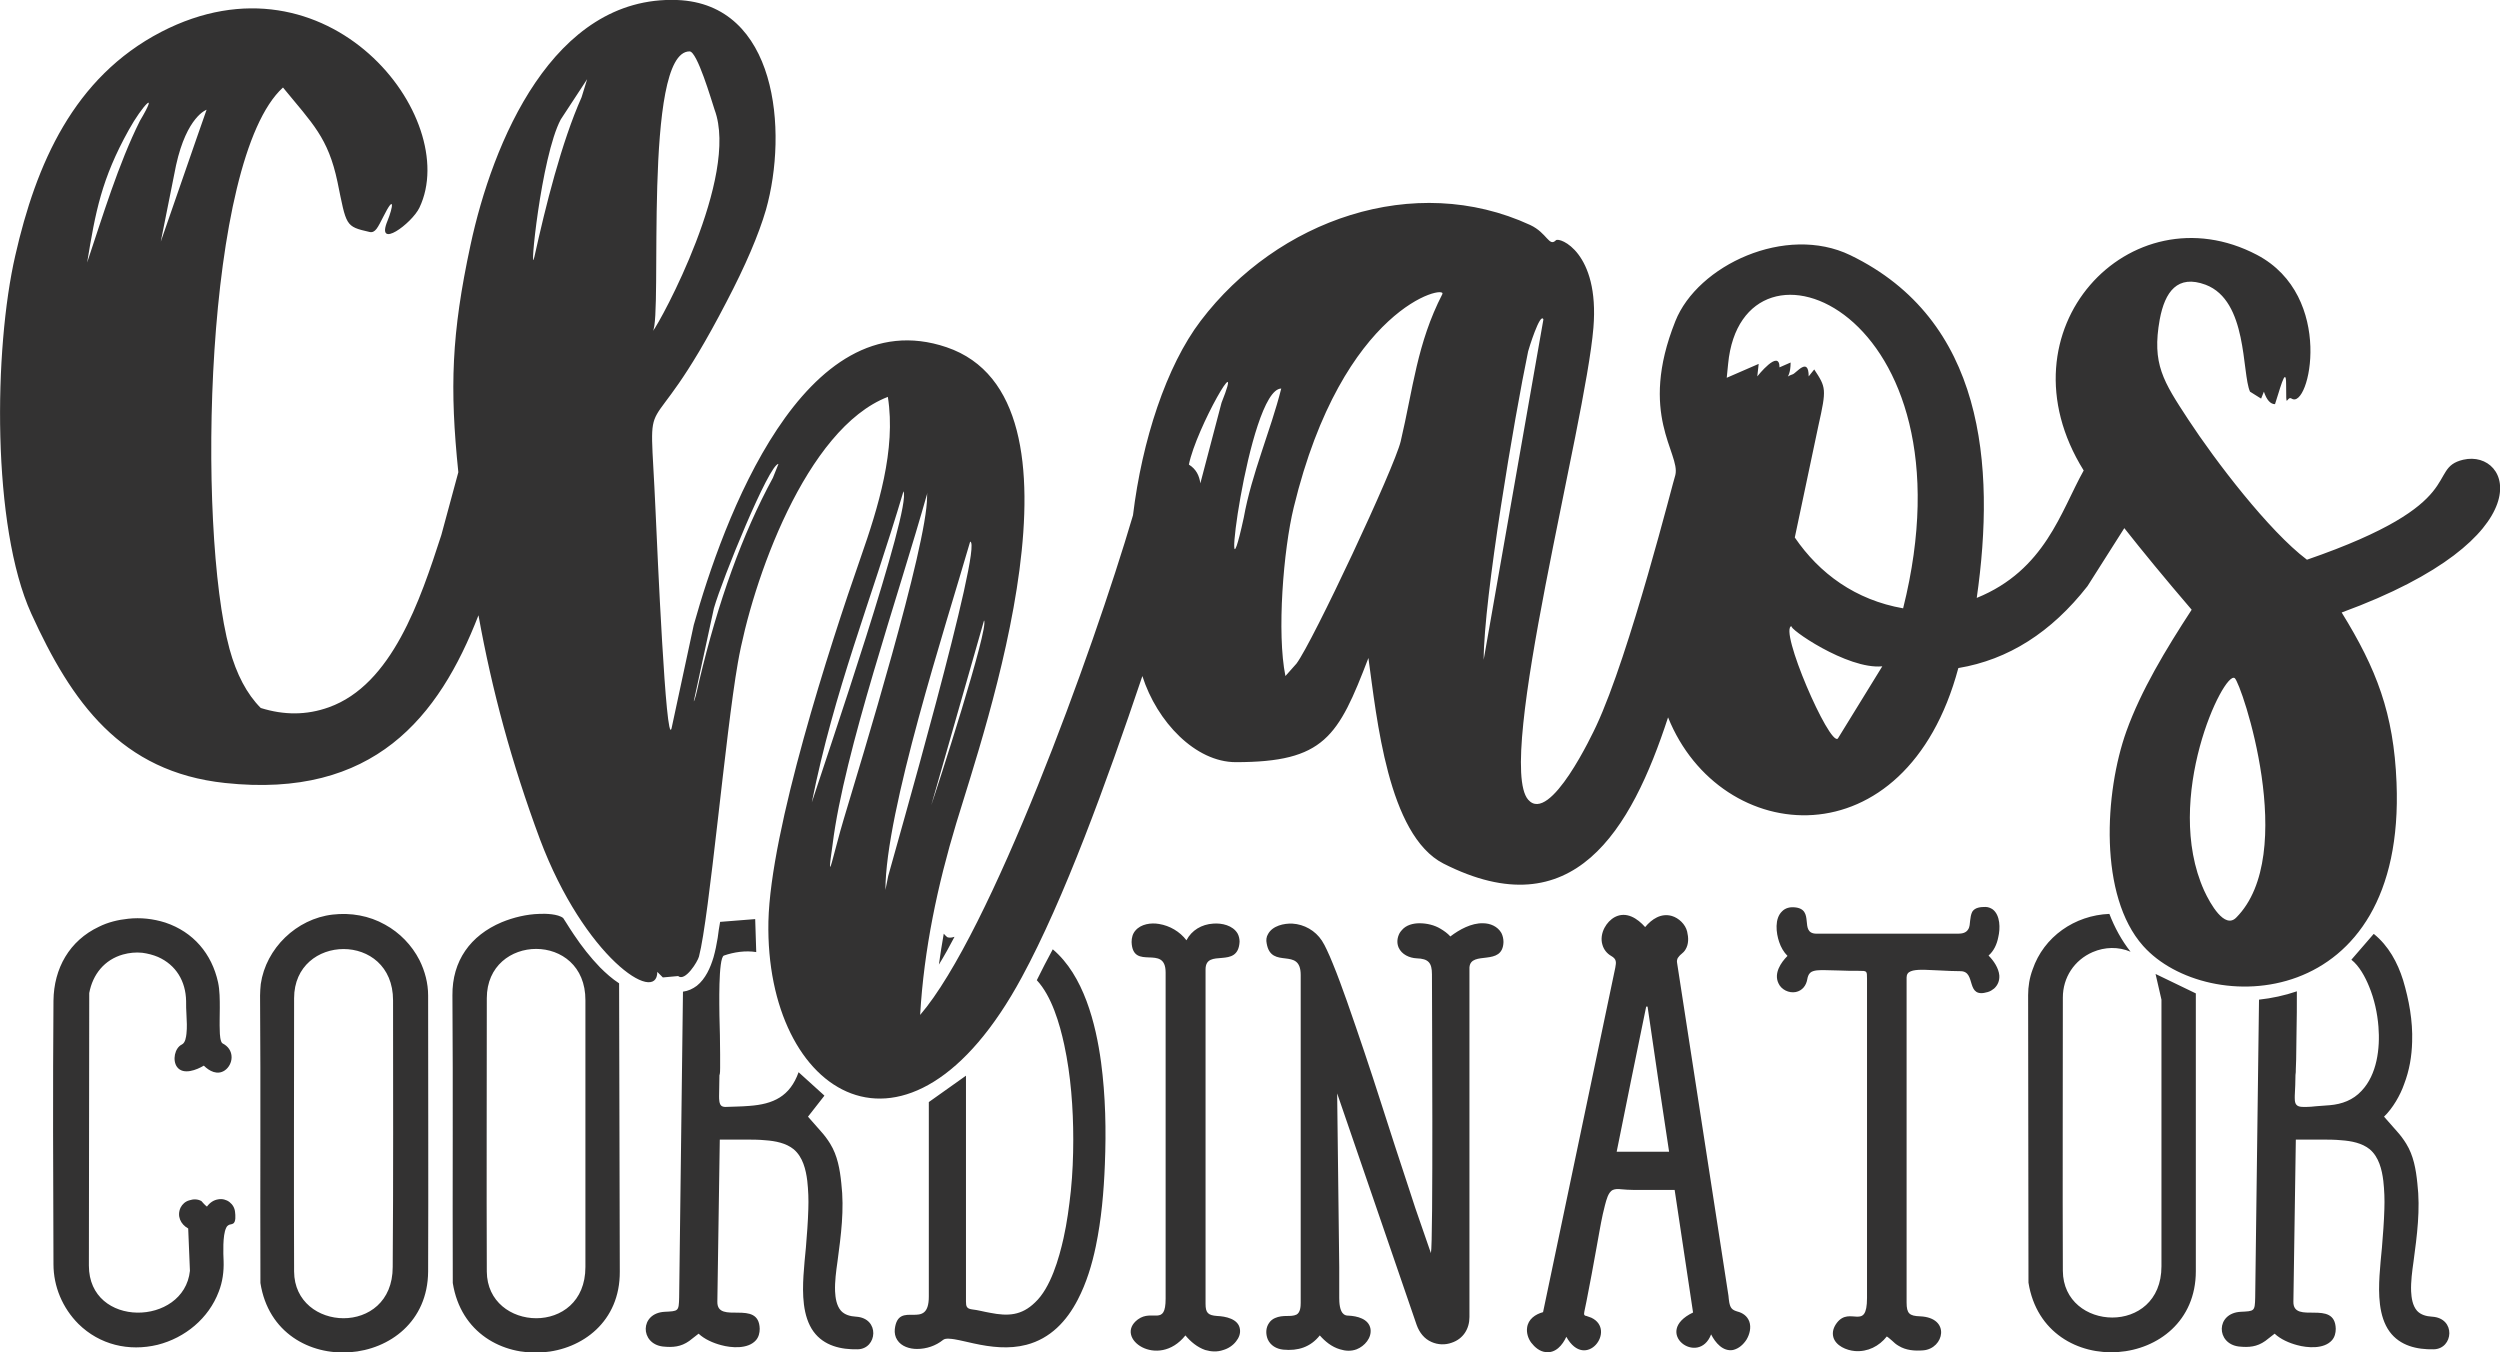 <?xml version="1.0" encoding="utf-8"?>
<!-- Generator: Adobe Illustrator 21.1.0, SVG Export Plug-In . SVG Version: 6.00 Build 0)  -->
<svg version="1.1" id="Layer_1" xmlns="http://www.w3.org/2000/svg" xmlns:xlink="http://www.w3.org/1999/xlink" x="0px" y="0px"
	 viewBox="0 0 720 389.5" style="enable-background:new 0 0 720 389.5;" xml:space="preserve">
<style type="text/css">
	.st0{fill:#333232;}
	.st1{fill-rule:evenodd;clip-rule:evenodd;fill:#333232;}
</style>
<g>
	<path class="st0" d="M137.8,177.2c-11.4,29.4-30.2,52.9-73,48.3c-30-3.2-44.2-23.3-55.8-48.8C-2.4,151.6-1.8,100.5,4.4,73.6
		c6-26.4,16.8-51.3,42-64.4c48.1-24.9,86.7,24.8,74.4,50.6c-2.2,4.6-12.7,12.3-9.2,3.8c1.6-3.9,2.2-8-1.2-1.2
		c-1.6,3.1-2.3,4.8-4,4.4c-7-1.6-6.6-1.7-9.2-14.4C94.5,39.6,90,35.6,81.5,25.2C58.8,45.9,56.7,152.3,66.1,186.9c2,7.3,5,13,9,17
		c6.7,2.1,13.2,2.1,19.6-0.2c18.2-6.5,26.3-30.8,32.4-49.6L132,136c-2.5-24.3-2-39.8,3.5-65.4C141.8,41.2,159.2-1.3,195,0
		c28.8,1.1,32,37.7,25.6,60.4c-2.1,7.2-5.9,16.1-11.4,26.6c-24.3,46.9-22.2,19-20.4,60.2c0.5,11.1,3,68.3,4.6,62.6l6.4-29.8
		c8.3-29.7,31.5-94,72.8-80c44.2,15,10.9,110.2,2.8,137.1c-5.4,17.9-9.3,36.3-10.4,55.2c20.2-23.5,49.7-104.5,61.3-143.9
		c2.6-21.5,9.6-43,19.5-56c22.1-29.1,61.5-43,94.9-27.6c4.9,2.3,5.4,6.4,7.4,4.4c1-1,12.6,3.4,10.8,25.2
		c-2.3,27.9-28.3,124.9-18.8,135.9c6.3,7.3,18.8-19.5,19.6-21.2c9.7-20.7,22.4-71.4,22.8-72.3c1.5-6.3-10.8-17.3,0-44.3
		c6.4-16.1,31.8-28,50.4-19c38.4,18.6,41.9,60.2,36.4,98.7c19.7-8,24.2-24.9,30.8-36.7C574.9,95,613.6,54.3,650,73.4
		c22.6,11.9,15.1,44.7,10,41.4c-1.5-1-1.6,4-1.6-4.2c0-5.9-2.1,2.7-3.2,5.8c-1.3,0-2.4-1.2-3.2-3.6l-0.8,2l-3.2-2
		c-2.4-5.4-0.6-26.2-12.8-30.8c-8.1-3-11.7,2-13.2,10c-2.3,12.8,1,17.8,8.2,28.8c7.8,11.9,23.2,32.1,34.2,40.4
		c47.5-16.4,34.1-26.2,45-28.8c13.8-3.2,24,22.4-35,44c10,16.2,15,29,15.8,49c2.7,66.1-54.6,67.7-73,47
		c-12.8-14.4-11.1-44.2-4.8-61.8c4.2-11.7,11.3-23.5,18.8-35c-7.8-9.1-14.2-16.9-19.4-23.5l-10.6,16.7
		c-10.4,13.3-22.8,21.2-37.2,23.6c-15.1,56.4-68.5,51.7-83.6,14.2c-10.6,32.5-27.3,61.1-64.7,42.1c-16-8.2-19.2-42-21.6-59.2
		c-8.7,22.7-12.7,30-38.2,30c-11.6,0-22.7-11.6-26.9-24.8c-10.4,30.9-22.6,64.4-34.7,86.7c-32.7,60.6-74,34.1-73-16
		c0.6-26.4,17.6-79.2,26.6-104.9c5-14.3,10.2-31,7.8-46.2c-23.6,9.1-39.1,53.1-43.2,76.6c-3.6,20.5-8.2,73.2-11.2,84.6
		c-0.4,1.5-4,7.3-6,5.6l-4.4,0.4l-1.6-1.6c0,9.6-21-4.2-33.8-38.2C147.3,219.6,141.7,198.8,137.8,177.2L137.8,177.2z M644,264.3
		c18.2-18.2,1.5-67.6-0.4-69c-3.1-2.3-20.8,34.6-8.8,61.2C636.6,260.4,640.7,267.6,644,264.3L644,264.3z M40.3,34.8
		c5.7-9.6,0.6-4.3-3.2,2.6c-7.9,14.2-9.6,23.6-12,38.2C29.5,62.5,34.1,47.2,40.3,34.8L40.3,34.8z M56.7,39.6l2.8-8
		c0,0-5.7,1.9-8.8,16l-4.4,22L56.7,39.6L56.7,39.6z M342.4,133.8c2.1,1.3,3,3.2,3.3,5.4l6.1-23.2
		C358.7,98.7,344.5,123.3,342.4,133.8L342.4,133.8z M167.5,28l1.6-5.2l-7.6,11.6c-5.7,10.7-9.2,46.6-7.6,39.6
		C157.1,59.5,161.7,41,167.5,28L167.5,28z M198.6,14.8c-13.6,0-7.7,76.6-10.6,80.6c2.2-2.7,25-44.5,17.8-63.8
		C204.9,28.9,200.8,14.8,198.6,14.8L198.6,14.8z M188,95.5c0,0.1-0.1,0.1-0.1,0.1C187.9,95.6,187.9,95.5,188,95.5L188,95.5z
		 M222.6,137.6l1.6-4c-2.7,0-16.2,33.2-18.6,41.6l-5.8,26.8c0.3-0.3,0.8-2.3,1.6-6C206.8,173.3,213.8,153.8,222.6,137.6L222.6,137.6
		z M283.4,178.7l-15.2,53.2C269.6,227.9,285,180.4,283.4,178.7L283.4,178.7z M233.8,231.1c4.1-12.7,28.8-84.7,26.4-89.6
		C250.7,173.5,240.3,198.6,233.8,231.1L233.8,231.1z M239.8,243.1c-2.1,14.5,0.5,1.7,3.2-7.2c5-16.7,24-78.6,24-92.8
		c0-0.5,0-0.9,0.1-1.2C258.8,171.5,243.1,216.5,239.8,243.1L239.8,243.1z M255.8,252.3c1.3-4.9,27.6-96.3,23.6-96.3
		c-7.1,24.5-24.4,77.7-24.4,100.3L255.8,252.3L255.8,252.3z M440.1,101.2c-3.9,18.7-12.8,71.2-12.8,88.8L444.5,92
		C443.6,89.7,440.2,100.7,440.1,101.2L440.1,101.2z M358.2,149.1c2.3-12.8,7.7-24.9,10.8-37.2C359.4,112,350.9,182.7,358.2,149.1
		L358.2,149.1z M373.4,191.1c4.7-6.3,28.2-56.4,30-64c3.6-15.3,4.7-28.2,12-42.4c1.4-2.8-28.7,3.3-42.8,61.4
		c-3,12.3-4.9,36.3-2.4,48.6L373.4,191.1L373.4,191.1z M497.3,108.8l9.2-4l-0.4,3.6c0,0,6.4-8.1,6.4-2.6l3.2-1.4
		c0,6-3.2,4.7,0.6,3.4c1-0.3,4.6-5.2,4.6,0.6l1.6-2c3.4,5.2,3.6,5.5,1.2,16.2l-6.8,32.2c7.1,10.4,17.5,18,31.2,20.4
		c21.5-85.9-46.3-113.1-50.4-70.4L497.3,108.8L497.3,108.8z M529.3,212.7l12.8-20.8c-10.1,1-27.5-11.2-26.1-11.6
		C512.1,180.9,526.9,215,529.3,212.7L529.3,212.7z"/>
	<path class="st1" d="M59.6,347.5c0.8-1.1,1.9-1.9,3.3-2.1c1.1-0.2,2.3,0.1,3.2,0.8c0.9,0.7,1.5,1.7,1.6,2.9
		c0.1,0.8,0.3,2.9-0.6,3.3c-0.3,0.2-0.7,0.2-1,0.3c-0.5,0.2-0.8,0.5-1,1c-1,2.1-0.8,7.3-0.7,9.5c0.1,3-0.3,6-1.4,8.8
		c-2.9,7.7-9.7,13.3-17.6,15.3c-8.3,2-16.7,0-22.8-6c-4.6-4.6-7.2-10.8-7.2-17.2c-0.1-25.3-0.2-50.6,0-75.9
		c0.1-9.3,4.6-17.3,13.1-21.3c2.6-1.3,5.5-2,8.4-2.3c3.6-0.4,7.2,0,10.7,1.1c8.1,2.7,13.4,9,15.2,17.2c0.5,2.3,0.5,5,0.5,7.4
		c0,2.2-0.1,4.5,0,6.7c0,0.7,0.1,3.1,0.8,3.5c1.6,0.8,2.6,2.2,2.6,4c0,1.5-0.8,3-2,3.8c-2.1,1.4-4.4,0.2-6-1.4
		c-2,1.2-5.9,2.8-7.7,0.4c-1.4-1.9-0.7-5.5,1.4-6.5c1-0.5,1.2-2.2,1.3-3.1c0.2-1.8,0.1-3.7,0-5.5c-0.1-1.3-0.1-2.6-0.1-3.9
		c-0.1-5.7-2.9-10.4-8.1-12.7c-1.4-0.6-3-1-4.5-1.2c-1.9-0.2-3.8,0-5.6,0.5c-5.3,1.5-8.7,5.7-9.7,11.1l-0.1,78.5
		c0,18.1,27.4,17.5,29.1,1.5l-0.5-12.2c-2.2-1.2-3.3-3.6-2.2-6c0.5-1,1.4-1.8,2.5-2.1c1.2-0.4,2.4-0.4,3.5,0.2
		C58.4,346.3,58.9,347,59.6,347.5L59.6,347.5z M75,369.5c-0.1-27.6,0.1-55.2-0.1-82.8c0-1.1,0.1-2.2,0.2-3.3
		c1.5-10.3,10.3-18.8,20.7-20c5.2-0.6,10.5,0.3,15.1,2.9c4.2,2.3,7.7,5.9,9.9,10.2c1.6,3.2,2.5,6.7,2.5,10.2c0,26.5,0.1,53,0,79.5
		C123.1,395,79.5,398.3,75,369.5L75,369.5z M130.4,369.5c-0.1-27.6,0.1-55.2-0.1-82.8c-0.1-10,5.2-17.3,14.2-21.1
		c3.4-1.4,7.2-2.3,10.8-2.4c1.8-0.1,5.4,0,6.9,1.2c0.1,0.1,0.8,1.3,0.9,1.4c0.7,1.2,1.5,2.3,2.2,3.4c2.2,3.3,4.7,6.5,7.5,9.4
		c1.7,1.7,3.5,3.3,5.5,4.6c0,0,0,0,0,0l0.2,83C178.7,395,135,398.4,130.4,369.5L130.4,369.5z M232.7,321.6c1.2,1.4,2.5,2.8,3.7,4.2
		c1,1.1,1.9,2.3,2.7,3.6c2.1,3.4,2.8,7.4,3.2,11.4c0.9,7.6-0.1,15-1.1,22.5c-0.4,2.8-0.8,5.8-0.7,8.6c0.1,1.9,0.4,4.1,1.7,5.6
		c1.1,1.2,2.7,1.6,4.3,1.7c7,0.4,6.2,9.3,0.5,9.4c-4.8,0.1-9.7-1-12.7-5.1c-3.2-4.4-3.2-11-2.9-16.1c0.2-2.7,0.4-5.4,0.7-8.1
		c0.3-3.7,0.6-7.4,0.7-11.1c0.1-2.7,0-5.4-0.3-8.1c-0.4-3.3-1.3-6.9-3.9-9.1c-2.2-1.8-5.3-2.4-8.1-2.6c-2-0.2-4-0.2-5.9-0.2
		c-2.4,0-4.8,0-7.3,0l-0.7,46.7c-0.1,6.7,12-0.9,12.2,7.8c0,1.2-0.3,2.4-1.1,3.3c-2.3,2.6-7.1,2.2-10,1.4c-2.3-0.6-4.8-1.7-6.5-3.3
		c-0.9,0.7-1.8,1.4-2.7,2.1c-2.4,1.7-4.7,1.9-7.6,1.6c-6.6-0.8-6.7-9.6,0.5-10c4-0.2,4.1-0.1,4.2-4.1l1.1-88.1c0,0,0,0,0,0
		c1.5-0.2,2.8-0.8,4-1.7c2.5-2,3.9-5.2,4.8-8.2c0.5-1.8,0.9-3.7,1.2-5.6c0.2-1.5,0.4-3.1,0.7-4.6c0,0,0,0,0,0l10.1-0.8c0,0,0,0,0,0
		c0,0,0,0,0,0l0.3,9.5c0,0,0,0,0,0s0,0,0,0c-3.1-0.5-6.4,0-9.3,1c-1.7,0.6-1.3,15.5-1.3,17.3c0.1,3.7,0.2,7.4,0.2,11.1
		c0,1.3,0,2.7,0,4c0,0.6,0,1.6-0.2,2.1c0,2-0.1,4-0.1,6c0,0.8,0,2.3,0.7,2.8c0.3,0.2,0.7,0.3,1,0.3c2.3-0.1,4.7-0.1,7-0.3
		c6.9-0.5,11.7-2.7,14.2-9.7c0,0,0,0,0,0c0,0,0,0,0,0l7.4,6.7c0,0,0,0,0,0.1L232.7,321.6L232.7,321.6z M303.2,273.4
		c8.9,7.5,12.4,21.4,13.9,32.5c1.3,9.7,1.5,19.7,1.1,29.5c-0.3,7.8-1,15.8-2.6,23.5c-1.1,5.3-2.7,10.6-5.2,15.4
		c-3.2,6.2-7.9,11.2-14.8,13c-5,1.3-10.2,0.7-15.2-0.4c-1.9-0.4-3.8-0.9-5.6-1.2c-0.8-0.1-2.5-0.4-3.2,0.2c-2.1,1.7-4.8,2.6-7.5,2.6
		c-2.1,0-4.5-0.7-5.7-2.6c-0.6-0.9-0.8-2-0.7-3.1c1-8.7,9.8,0.8,9.8-9.4v-56c0,0,0,0,0,0l10.7-7.6c0,0,0,0,0,0s0,0,0,0l0,17.7
		c0,15.8,0,31.6,0,47.4c0,1.3,0.2,2,1.7,2.2c1.8,0.2,3.5,0.7,5.3,1c5.1,1,9,0.8,12.9-3c4.5-4.2,6.9-12.7,8.2-18.5
		c1-4.5,1.6-9,2.1-13.6c0.5-4.9,0.7-9.9,0.7-14.8c0-9-0.7-18.5-2.6-27.3c-1.3-6-3.6-14-7.9-18.6c0,0,0,0,0,0
		C300.1,279.3,301.6,276.3,303.2,273.4C303.1,273.4,303.1,273.4,303.2,273.4C303.1,273.4,303.1,273.4,303.2,273.4L303.2,273.4z
		 M274.9,269.8c-1.4,2.7-2.9,5.4-4.5,8c0,0,0,0,0,0c0,0,0,0,0,0c0.4-3,0.9-6,1.4-8.9c0,0,0,0,0,0c0,0,0,0,0,0c0.3,0.3,0.7,0.8,1,1
		C273.5,270.2,274.2,270,274.9,269.8C274.9,269.8,274.9,269.8,274.9,269.8C274.9,269.8,274.9,269.8,274.9,269.8L274.9,269.8z
		 M341.4,384.6c-7.9,9.9-20.8,0.7-13.7-4.6c4.2-3.1,8,2.1,8-6c0-31.3,0-62.6,0-93.9c0-8.4-9.5-0.3-9.8-8.8c0-1.2,0.3-2.4,1.1-3.3
		c1.6-1.9,4.5-2.3,6.8-1.9c3.1,0.5,6,2.2,7.9,4.7c1.5-2.9,4.4-4.6,7.7-4.8c2.5-0.2,5.6,0.5,7,2.8c0.4,0.7,0.6,1.6,0.6,2.4
		c-0.4,8.1-9.8,1.7-9.8,8v96.3c0,2.6,0.7,3.3,3.3,3.5c2.4,0.1,6.2,0.8,6.6,3.8c0.2,1.3-0.3,2.5-1.1,3.5c-0.9,1.2-2.3,2.1-3.7,2.5
		c-1.7,0.6-3.5,0.5-5.2,0C344.8,388,342.9,386.4,341.4,384.6L341.4,384.6z M380.1,384.6c-2.7,3.4-6.3,4.5-10.5,4.1
		c-2-0.2-3.7-1.2-4.5-3c-0.6-1.5-0.6-3.3,0.4-4.7c0.4-0.6,1-1.1,1.7-1.4c1.1-0.5,2.3-0.6,3.5-0.6c0.8,0,1.9,0,2.7-0.4
		c1.1-0.6,1.2-2.3,1.2-3.4c0-31.5,0-62.9,0-94.4c0-8.3-8.5-1.4-9.8-9.1c-0.2-0.9-0.1-1.9,0.4-2.7c1.3-2.4,4.6-3.1,7-3
		c3.4,0.2,6.6,2,8.5,4.9c0.5,0.8,1,1.7,1.4,2.6c0.6,1.3,1.2,2.6,1.7,3.9c1.5,3.6,2.8,7.3,4.1,10.9c3.4,9.7,6.7,19.5,9.8,29.2
		c2.7,8.4,5.4,16.8,8.2,25.2c1.1,3.5,2.3,7,3.5,10.4c0.9,2.6,1.8,5.2,2.7,7.8c0.7-2.5,0.3-72.1,0.3-80.3c0-3.3-1-4.5-4.4-4.6
		c-2.1-0.1-4.3-1.1-5.2-3.1c-0.6-1.4-0.4-2.9,0.3-4.2c0.2-0.3,0.4-0.6,0.7-0.9c1.2-1.4,3.2-1.9,5-1.9c2.1,0,4.3,0.5,6.1,1.6
		c1,0.6,2,1.3,2.8,2.2c2.6-2,6.1-3.9,9.4-3.8c2.1,0,4.2,0.9,5.3,2.8c0.4,0.8,0.6,1.7,0.6,2.6c-0.2,7.2-9.4,2.3-9.8,7.3l0,100.7
		c0,3.4-1.8,6.3-5.1,7.4c-1.9,0.7-4,0.6-5.8-0.2c-2.1-0.9-3.5-2.7-4.3-4.9l-22.9-66.7l0.6,50c0,1.6,0,3.3,0,4.9c0,1.3,0,2.7,0,4
		c0,1.3,0.1,3.8,1.3,4.7c0.4,0.3,0.8,0.4,1.3,0.4c2.5,0.1,5.9,0.9,6.4,3.8c0.4,2.6-1.7,5-4,5.9c-1.6,0.6-3.2,0.5-4.8,0
		C383.5,387.9,381.6,386.3,380.1,384.6L380.1,384.6z M492.8,384.3c-3.6,9.4-17.1-0.6-5.2-6.3c-1.8-11.8-3.5-23.5-5.3-35.3
		c-3.9,0-7.9,0-11.8,0c-1.3,0-2.5-0.1-3.7-0.2c-0.7-0.1-1.6-0.1-2.3,0.2c-0.8,0.4-1.2,1.2-1.5,1.9c-0.6,1.5-1,3.5-1.4,5.1
		c-0.7,3.2-1.2,6.4-1.8,9.6c-0.9,5.2-1.9,10.3-2.9,15.5c-0.2,1-0.4,1.9-0.6,2.9c0,0.3-0.2,0.8,0,1c0.1,0.2,0.4,0.3,0.6,0.3
		c0.5,0.2,0.9,0.3,1.4,0.5c7.4,3.5-1.6,15.5-7.2,5.5c-1.1,2.4-3.1,4.8-6,4.4c-1.7-0.2-3.1-1.4-4.1-2.7c-0.9-1.2-1.4-2.8-1.2-4.3
		c0.3-2.5,2.4-3.9,4.6-4.5l20.8-99.2c0.3-1.6,0.4-2.5-1.2-3.4c-1.2-0.7-2.1-1.8-2.5-3.2c-0.5-1.6-0.2-3.4,0.6-4.9
		c0.7-1.3,1.7-2.4,3-3.1c3.3-1.7,6.5,0.4,8.7,2.9c1.9-2.3,4.6-4.1,7.7-3.2c2,0.6,3.9,2.4,4.4,4.5c0.4,1.7,0.5,3.6-0.5,5.2
		c-0.3,0.5-0.7,0.9-1.2,1.3c-0.4,0.3-0.7,0.7-1,1.1c-0.2,0.4-0.3,0.9-0.2,1.4l14.8,95.9c0.1,1,0.2,2.8,0.9,3.6
		c0.4,0.5,1,0.7,1.6,0.9c1.6,0.4,2.9,1.3,3.5,2.9c0.6,1.7,0.1,3.7-0.8,5.2c-0.9,1.4-2.2,2.6-3.9,3
		C496.2,389.3,494,386.7,492.8,384.3L492.8,384.3z M572.7,275.2c1.5,1.5,2.9,3.6,3.1,5.7c0.1,1.5-0.4,2.8-1.5,3.8
		c-0.5,0.4-1.1,0.8-1.8,1c-6.6,2-3.2-5.9-7.8-6c-1.9,0-3.9-0.1-5.8-0.2c-1.5-0.1-3-0.1-4.6-0.2c-1.3,0-4.1-0.1-4.9,1.1
		c-0.2,0.3-0.3,0.7-0.3,1.1l0,93.6c0,3.2,0.8,3.9,3.9,4c8.9,0.4,6.9,9.3,0.9,9.8c-2.5,0.2-5,0-7.1-1.3c-0.7-0.4-1.3-0.9-1.9-1.5
		c-0.5-0.4-1-0.9-1.5-1.2c-2.2,2.8-5.5,4.5-9.2,4.2c-2.4-0.2-5.5-1.5-6.2-4c-0.4-1.5,0.1-2.9,1-4.1c3.8-5,8.7,2.6,8.7-7.2
		c0-30.6,0-61.3,0-91.9c0-2.3,0-2.3-2.3-2.3c-1.9,0-3.9,0-5.8-0.1c-1.4,0-2.7-0.1-4.1-0.1c-1.2,0-3.3-0.1-4.2,0.8
		c-0.5,0.5-0.7,1.2-0.8,1.8c-0.3,1.8-1.4,3.3-3.3,3.7c-2,0.4-4.2-0.7-5-2.5c-1.4-2.9,0.7-6,2.6-7.9c-1.1-1.1-1.9-2.5-2.4-4
		c-0.9-2.6-1.4-6.8,0.9-8.9c0.9-0.9,2.2-1.2,3.4-1.1c6.3,0.4,1.2,7.6,6.5,7.6c13.6,0,27.1,0,40.7,0c1.1,0,2.3-0.2,2.9-1.2
		c0.5-0.7,0.5-1.7,0.6-2.6c0.1-0.8,0.2-1.7,0.6-2.5c0.8-1.3,2.5-1.4,3.8-1.4c0.8,0,1.5,0.3,2.1,0.7c2.2,1.7,2.2,5.5,1.6,8
		C575.1,272,574.2,273.9,572.7,275.2L572.7,275.2z M607.5,263.2c1.5,3.9,3.5,7.6,6.1,10.9c0,0,0,0,0,0c0,0,0,0,0,0
		c-3.5-1.5-7.4-1.4-10.9,0.1c-5.3,2.3-8.6,7.3-8.6,13.1c0,26.2-0.1,52.5,0,78.7c0.1,17.5,28.4,18.8,28.4-1.3c0-25.6,0-51.2,0-76.8
		l-1.7-7.4c0,0,0,0,0,0c0,0,0,0,0,0l11.6,5.6c0,0,0,0,0,0l0,80c0,28.8-43.6,32.2-48.2,3.3l-0.1-82.8c0-2.5,0.4-5,1.3-7.4
		C588.6,269.8,597.5,263.6,607.5,263.2C607.5,263.2,607.5,263.2,607.5,263.2L607.5,263.2z M686.6,321.6c1.2,1.4,2.5,2.8,3.7,4.2
		c1,1.1,1.9,2.3,2.7,3.6c2.1,3.4,2.8,7.4,3.2,11.4c0.9,7.6-0.1,15-1.1,22.5c-0.4,2.8-0.8,5.8-0.7,8.6c0.1,1.9,0.4,4.1,1.7,5.6
		c1.1,1.2,2.7,1.6,4.3,1.7c7,0.4,6.2,9.3,0.5,9.4c-4.8,0.1-9.7-1-12.7-5.1c-3.2-4.4-3.2-11-2.9-16.1c0.2-2.7,0.4-5.4,0.7-8.1
		c0.3-3.7,0.6-7.4,0.7-11.1c0.1-2.7,0-5.4-0.3-8.1c-0.4-3.3-1.3-6.9-3.9-9.1c-2.2-1.8-5.3-2.4-8.1-2.6c-2-0.2-4-0.2-5.9-0.2
		c-2.4,0-4.8,0-7.3,0l-0.7,46.7c-0.1,6.7,12-0.9,12.2,7.8c0,1.2-0.3,2.4-1.1,3.3c-2.3,2.6-7.1,2.2-10,1.4c-2.3-0.6-4.8-1.7-6.5-3.3
		c-0.9,0.7-1.8,1.4-2.7,2.1c-2.4,1.7-4.7,1.9-7.6,1.6c-6.6-0.8-6.7-9.6,0.5-10c4-0.2,4.1-0.1,4.2-4.1l1.1-85.8c0,0,0,0,0,0
		c3.7-0.4,7.4-1.2,10.9-2.4c0,0,0,0,0,0c0,0,0,0,0,0c0,4,0,8.1-0.1,12.1c0,2.5-0.1,5-0.1,7.5c0,0.9-0.1,1.9-0.1,2.8
		c0,0.6,0,1.2-0.1,1.7c0,2-0.1,3.9-0.2,5.9c0,0.8-0.1,2.1,0.5,2.7c0.6,0.7,2,0.6,2.8,0.6c0.9,0,1.9-0.1,2.8-0.2
		c1.3-0.1,2.7-0.2,4-0.3c3.5-0.3,6.7-1.5,9.1-4.1c4.5-4.7,5.4-12.3,4.9-18.5c-0.3-3.9-1.2-8-2.7-11.6c-1.1-2.7-2.8-5.9-5.1-7.7
		c0,0,0,0,0,0c0,0,0,0,0,0l6.4-7.4c0,0,0,0,0.1,0c4.2,3.4,6.8,8.2,8.4,13.3c1.7,5.7,2.8,11.7,2.6,17.7c-0.1,4.2-0.8,8.3-2.3,12.2
		C691.3,315.4,689.1,319.2,686.6,321.6L686.6,321.6z M113.2,288.1c0-19.9-28.5-19.3-28.5-0.6c0,26.2-0.1,52.5,0,78.7
		c0.1,17.5,28.4,18.8,28.4-1.3C113.3,339.3,113.2,313.7,113.2,288.1L113.2,288.1z M140.2,287.5c0,26.2-0.1,52.5,0,78.7
		c0.1,17.5,28.4,18.8,28.4-1.3c0-25.6,0-51.2,0-76.8C168.7,268.2,140.2,268.7,140.2,287.5L140.2,287.5z M465.6,331.7
		c5,0,10,0,15.1,0c-2.1-13.9-4.2-27.8-6.2-41.8c-0.1,0-0.3,0-0.4,0C471.2,303.9,468.4,317.8,465.6,331.7L465.6,331.7z"/>
</g>
</svg>

